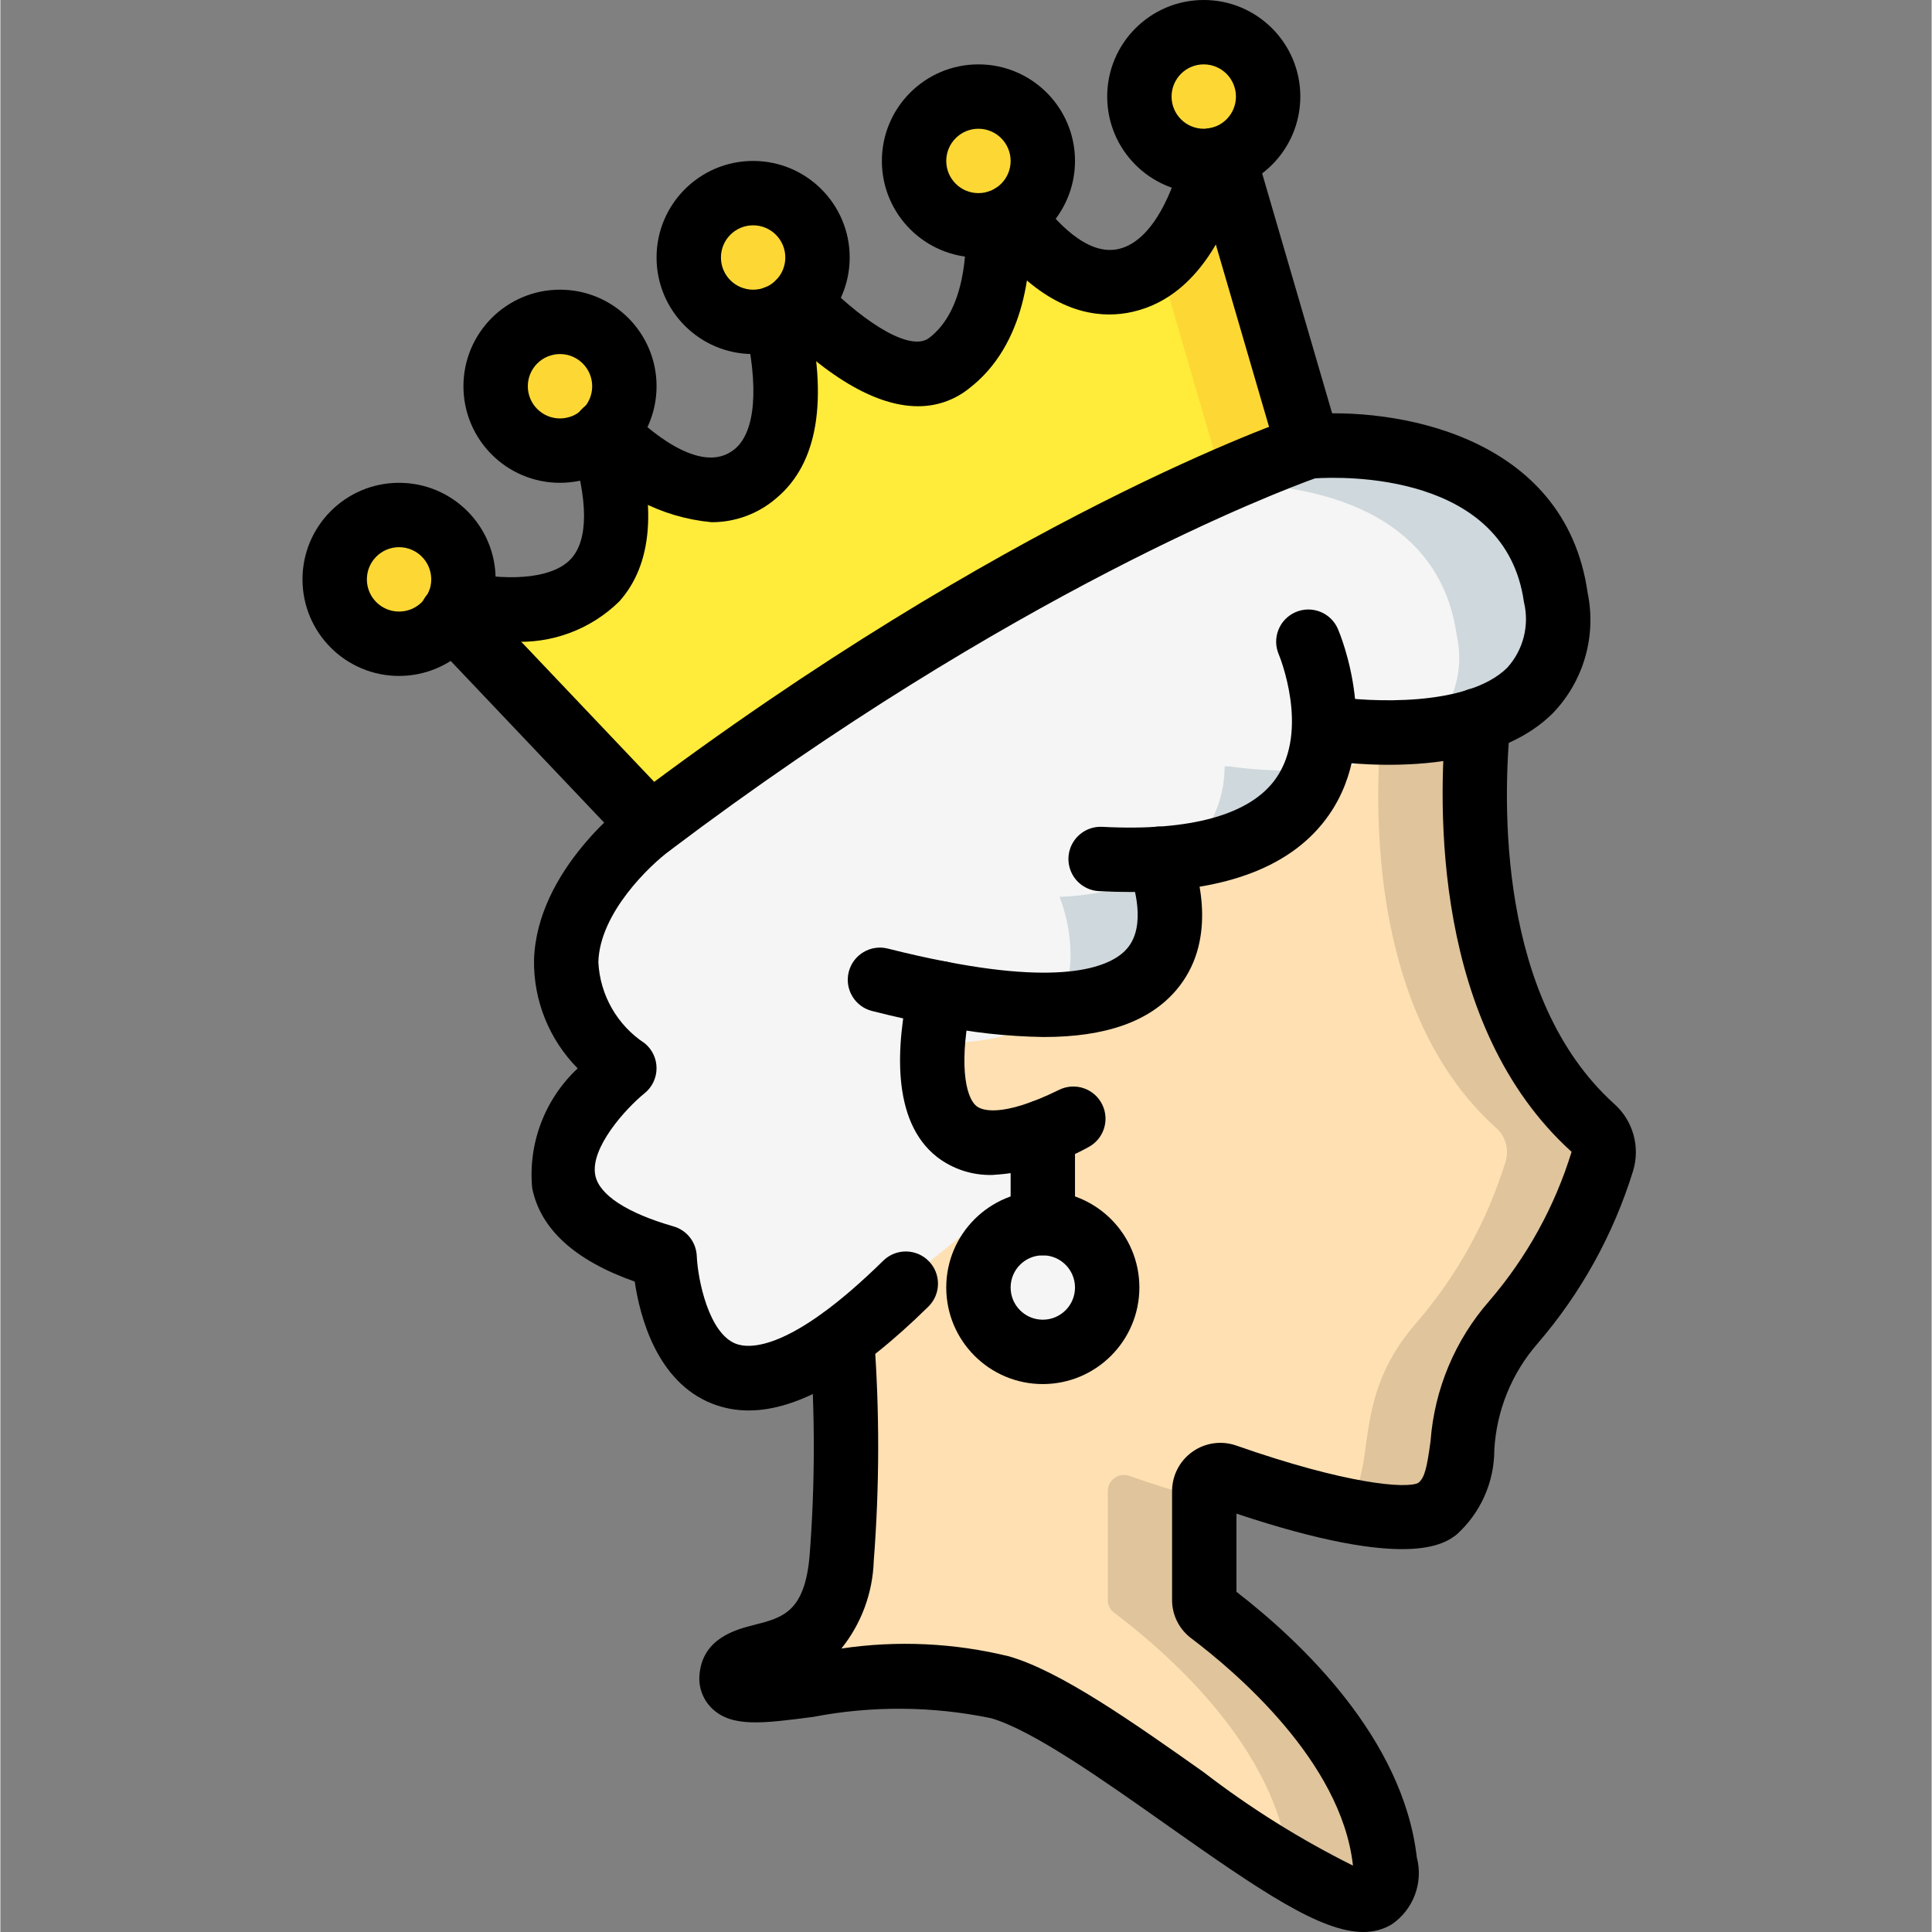 <svg height="512pt" viewBox="-80 0 512 512.197" width="512pt" xmlns="http://www.w3.org/2000/svg"><rect x="-80" y="0" width="512" height="512.197" fill="#808080" stroke="none"/><path d="m92.344 218.711v-.086l-2.133-2.305-44.801-47.191c4.375-1.27 8.211-3.934 10.922-7.594 12.289-.168 25.688-4.523 26.797-22.441.211-8.043-1.062-16.055-3.754-23.637v-.086c.352-.238.668-.527.938-.855 6.07 6.512 13.621 11.457 22.016 14.422 6.156 2.109 12.969.809 17.918-3.414 5.531-5.465 8.426-13.059 7.938-20.82-.059-6.902-.918-13.773-2.559-20.48 2.297-.895 4.367-2.297 6.059-4.094 6.809 7.41 15.055 13.359 24.234 17.492 5.02 2.449 10.977 1.961 15.531-1.281 4.766-3.773 8.301-8.883 10.152-14.676 2.355-7.324 3.312-15.023 2.816-22.699 1.312-.43 2.57-1 3.754-1.707 4.965 7.895 12.453 13.879 21.25 16.98 2.934.758 6.012.785 8.961.086 3.277-.77 6.32-2.32 8.871-4.523 7.484-7.473 12.562-17.012 14.594-27.391.875-.098 1.734-.297 2.559-.598l22.359 76.629zm0 0" fill="#fdd834"/><path d="m56.332 161.535c-2.711 3.66-6.547 6.324-10.922 7.594l-5.633-5.887c.684-.984 1.258-2.043 1.707-3.156 4.887.988 9.863 1.477 14.848 1.449zm0 0" fill="#f3d55b"/><path d="m244.152 127.828-153.941 88.492-44.801-47.191c4.375-1.27 8.211-3.934 10.922-7.594 12.289-.168 25.688-4.523 26.797-22.441.211-8.043-1.062-16.055-3.754-23.637v-.086c.352-.238.668-.527.938-.855 6.07 6.512 13.621 11.457 22.016 14.422 6.156 2.109 12.969.809 17.918-3.414 5.531-5.465 8.426-13.059 7.938-20.82-.059-6.902-.918-13.773-2.559-20.48 2.297-.895 4.367-2.297 6.059-4.094 6.809 7.41 15.055 13.359 24.234 17.492 5.02 2.449 10.977 1.961 15.531-1.281 4.766-3.773 8.301-8.883 10.152-14.676 2.355-7.324 3.312-15.023 2.816-22.699 1.312-.43 2.57-1 3.754-1.707 4.965 7.895 12.453 13.879 21.25 16.98 2.934.758 6.012.785 8.961.086 3.277-.77 6.32-2.32 8.871-4.523zm0 0" fill="#ffeb3a"/><g fill="#fdd834"><path d="m136.633 68.266c.035 4.465-1.75 8.75-4.949 11.863-1.691 1.797-3.762 3.199-6.059 4.094-1.941.723-3.992 1.098-6.059 1.109-9.426 0-17.066-7.641-17.066-17.066s7.641-17.066 17.066-17.066c9.426 0 17.066 7.641 17.066 17.066zm0 0"/><path d="m85.434 102.398c-.008 4.566-1.855 8.934-5.121 12.117-.27.328-.586.617-.938.855v.086c-6.121 5.168-15.012 5.387-21.379.527-6.371-4.863-8.504-13.496-5.129-20.762 3.371-7.27 11.34-11.215 19.164-9.488 7.824 1.723 13.395 8.656 13.402 16.664zm0 0"/><path d="m42.766 153.602c.012 2.223-.422 4.43-1.281 6.484-.449 1.113-1.023 2.172-1.707 3.156-4.77 6.965-13.91 9.395-21.508 5.719-7.602-3.676-11.371-12.352-8.875-20.414 2.5-8.062 10.512-13.086 18.859-11.824 8.344 1.266 14.512 8.438 14.512 16.879zm0 0"/><path d="m196.363 42.668c-.043 5.945-3.137 11.457-8.191 14.59-1.184.707-2.441 1.277-3.754 1.707-1.656.52-3.383.777-5.121.77-9.426 0-17.066-7.641-17.066-17.066s7.641-17.066 17.066-17.066 17.066 7.641 17.066 17.066zm0 0"/><path d="m256.098 25.602c-.047 7.34-4.738 13.848-11.691 16.211-.824.301-1.684.5-2.559.598-.93.172-1.871.258-2.816.258-9.426 0-17.066-7.641-17.066-17.066 0-9.426 7.641-17.066 17.066-17.066s17.066 7.641 17.066 17.066zm0 0"/></g><path d="m342.027 298.922c-33.621-30.465-32.426-85.078-30.207-108.031-8.383 2.492-17.117 3.59-25.855 3.242-3.734-.023-7.469-.25-11.18-.684h-.086c-1.621-.168-2.559-.34-2.559-.34l-4.094.938-145.238 33.109 4.777 90.199c-6.23 6.145 20.652 33.875 15.531 37.633 1.43 19.371 1.398 38.824-.086 58.195-2.816 32.684-28.414 21.332-29.184 31.488-.031.461.023.926.172 1.367 1.875 4.352 16.211.68 34.047-.941h.172c12.289-1.551 24.762-.801 36.777 2.219 19.031 5.461 52.992 33.707 76.543 48.043 16.043 9.73 27.223 12.973 25.516-2.047-3.84-32.938-37.547-59.223-46.25-65.793-1.062-.809-1.664-2.078-1.621-3.414v-28.758c-.012-1.379.645-2.684 1.762-3.496 1.117-.812 2.559-1.035 3.871-.598 9.938 3.535 20.082 6.473 30.379 8.789h.082c10.926 2.391 21.25 3.328 25.602 0 11.18-8.535 1.109-27.82 20.223-49.492 10.715-12.445 18.734-26.973 23.555-42.668.969-3.246-.066-6.762-2.648-8.961zm0 0" fill="#dfc49c"/><path d="m316.43 298.922c-32.172-29.098-32.426-80.297-30.465-104.789.086-1.195.172-2.219.258-3.242-3.73 1.195-7.555 2.051-11.438 2.559h-.086c-2.301.258-4.52.512-6.652.598l-145.238 33.109 4.777 90.199c-6.23 6.145 20.652 33.875 15.531 37.633 1.43 19.371 1.398 38.824-.086 58.195-2.816 32.684-28.414 21.332-29.184 31.488-.031.461.023.926.172 1.367 11.266-1.703 22.703-2.02 34.047-.941h.172c12.289-1.551 24.762-.801 36.777 2.219 19.031 5.461 52.992 33.707 76.543 48.043.055-.684.027-1.371-.086-2.047-3.84-32.938-37.543-59.223-46.25-65.793-1.059-.809-1.664-2.078-1.621-3.414v-28.758c-.012-1.379.645-2.684 1.762-3.496 1.117-.812 2.559-1.035 3.871-.598 4.777 1.707 12.117 4.094 19.969 6.23 14.25 3.922 30.207 6.91 36.012 2.559h.082c11.18-8.535 1.109-27.82 20.227-49.492 10.711-12.445 18.73-26.973 23.551-42.668.973-3.246-.066-6.762-2.645-8.961zm0 0" fill="#ffe0b2"/><path d="m311.82 190.891c-4.254 1.324-8.625 2.238-13.055 2.73-3.57.402-7.16.602-10.754.598-5.309.016-10.613-.355-15.871-1.109h-1.281c-.141 3.723-.832 7.402-2.047 10.922-3.754 10.582-13.398 20.227-35.242 23.039-1.961.258-4.098.43-6.316.598h-.168c.398.996.711 2.023.938 3.074 1.5 4.477 2.164 9.191 1.965 13.91-.77 10.324-7.254 20.82-30.465 21.672-10.18.16-20.344-.844-30.293-2.984v.086c-.953 4.273-1.609 8.605-1.965 12.969-.168 1.332-.254 2.668-.254 4.012-.172 14.59 5.035 28.672 29.352 19.711v3.926l-36.266 36.266c-5.297 5.297-10.973 10.203-16.98 14.68-7.352 6.52-16.797 10.184-26.625 10.324-19.199-1.879-20.395-32-20.395-32-53.844-15.445-10.664-50.09-10.664-50.09-38.402-31.488 6.91-64.512 6.91-64.512 46.379-35.609 96.617-65.895 149.762-90.285h.082c15.703-6.996 24.578-9.984 24.578-9.984s59.223-5.375 65.621 39.938c1.625 7.043.363 14.441-3.5 20.547-3.863 6.109-10.008 10.414-17.066 11.965zm0 0" fill="#cfd8dc"/><path d="m298.766 193.621c-3.801 3.41-8.324 5.918-13.227 7.34-5.434 1.68-11.051 2.711-16.727 3.07-2.473.172-4.863.258-7.082.258-5.312.012-10.613-.355-15.871-1.109h-1.281c-.027 9.184-4.043 17.902-11.008 23.891-1.699 1.438-3.559 2.668-5.547 3.672-8.367 4.352-17.621 6.746-27.051 6.996h-.172c2.086 5.414 3.07 11.184 2.902 16.98-.184 4.203-1.641 8.25-4.18 11.605-4.781 6.145-14.336 10.668-32.258 10.07-6.824-.172 4.352 7.082-5.035 5.207v8.531c-1.023 4.609 8.707-5.801 8.535.344-.172 14.59-3.5 17.148 20.824 8.191v15.445l-54.957 44.285c-6.23 6.145-14.68 2.902-19.797 6.656-.086.086-.258.172-.344.258-19.199-1.879-20.395-32-20.395-32-53.844-15.445-10.664-50.09-10.664-50.09-38.402-31.488 6.91-64.512 6.91-64.512 46.379-35.609 96.617-65.895 149.762-90.285h.082c9.816-.512 58.199-.684 63.918 40.023 2.051 9.094-.723 18.605-7.34 25.172zm0 0" fill="#f5f5f5"/><path d="m213.434 341.332c0 9.426-7.645 17.066-17.07 17.066s-17.066-7.641-17.066-17.066 7.641-17.066 17.066-17.066 17.07 7.641 17.07 17.066zm0 0" fill="#f5f5f5"/><path d="m281.309 512.195c-11.246 0-27.098-10.738-52.254-28.5-16.613-11.73-35.445-25.027-46.402-28.18-15.574-3.227-31.633-3.34-47.25-.332-13.34 1.73-21.371 2.781-26.637-2.156-2.445-2.297-3.707-5.582-3.43-8.926.742-9.832 9.762-12.121 14.609-13.348 7.43-1.891 13.297-3.375 14.59-18.305 1.465-18.922 1.488-37.926.07-56.852-.219-3.039 1.203-5.969 3.727-7.676 2.523-1.711 5.77-1.945 8.512-.613 2.746 1.328 4.57 4.023 4.789 7.066 1.477 19.812 1.445 39.711-.094 59.523-.281 8.441-3.289 16.562-8.574 23.148 14.809-2.195 29.898-1.488 44.438 2.074 13.703 3.949 32.918 17.512 51.5 30.633 12.391 9.547 25.68 17.867 39.684 24.84l-.031-.285c-3.156-27.336-31.039-51.074-42.883-60.012-3.195-2.406-5.066-6.18-5.039-10.18v-28.801c0-4.148 2.008-8.039 5.395-10.438 3.383-2.402 7.719-3.012 11.633-1.641 29.227 10.246 45.094 11.5 48.234 9.902 1.758-1.355 2.332-4.273 3.262-11.078 1.023-13.746 6.484-26.789 15.566-37.156 9.922-11.539 17.352-25 21.824-39.543-36.824-33.305-35.492-91.715-33.223-115.285.289-3.035 2.18-5.684 4.953-6.949 2.773-1.266 6.012-.953 8.496.816 2.484 1.77 3.832 4.73 3.539 7.766-2.023 21.012-3.398 72.898 27.453 100.871 5.051 4.434 7.039 11.414 5.082 17.844-5.203 16.852-13.832 32.445-25.352 45.797-6.836 7.855-10.859 17.766-11.434 28.16-.004 8.559-3.629 16.711-9.984 22.441-3.203 2.441-12.668 9.691-58.379-5.539v20.723c17.059 13.188 44.168 38.777 47.809 70.348 1.789 6.758-.883 13.91-6.668 17.84-2.277 1.348-4.887 2.039-7.531 2zm0 0"/><path d="m118.395 373.93c-3.34.016-6.648-.605-9.754-1.832-14.555-5.77-19.07-22.914-20.465-32.336-15.867-5.594-25.004-13.918-27.188-24.793-1.105-11.875 3.352-23.586 12.062-31.727-7.543-7.629-11.715-17.961-11.574-28.688.684-24.141 24.832-42.035 25.855-42.785 99.23-74.906 173.594-100.406 176.711-101.461.633-.211 1.289-.352 1.953-.41 23.25-2.105 68.852 5.086 74.816 47.309 2.379 11.574-1.141 23.574-9.395 32.027-18.699 18.348-56.418 12.934-60.672 12.254-4.656-.742-7.828-5.117-7.086-9.77.742-4.656 5.117-7.824 9.77-7.082 9.191 1.461 35.375 2.906 46.043-7.598 4.285-4.719 5.949-11.258 4.438-17.453-4.863-34.449-48.059-33.246-55.383-32.77-9.008 3.238-80.055 29.98-171.023 98.656-5.234 3.852-18.637 16.539-18.969 29.609.43 8.723 5 16.719 12.301 21.512 1.992 1.633 3.141 4.07 3.125 6.645-.012 2.57-1.184 5-3.191 6.609-4.887 3.961-14.523 14.508-13.043 21.766 1.047 5.18 8.41 9.977 20.723 13.516 3.539 1.012 6.027 4.184 6.172 7.859.289 6.355 3.184 20.434 10.324 23.242 3.594 1.402 14.594 2.098 39.168-22.059 3.371-3.25 8.73-3.18 12.012.164 3.285 3.34 3.258 8.699-.051 12.012-18.789 18.469-34.504 27.582-47.68 27.582zm0 0"/><path d="m219.559 236.477c-2.645 0-5.367-.074-8.172-.223-3.082-.109-5.863-1.871-7.277-4.609s-1.242-6.027.449-8.605c1.695-2.574 4.645-4.039 7.719-3.828 23.297 1.195 39.152-3.223 45.895-12.852 9.035-12.887.832-32.676.746-32.871-1.859-4.332.145-9.348 4.477-11.211 4.332-1.859 9.348.145 11.207 4.477.496 1.156 12.047 28.57-2.383 49.297-9.441 13.57-27.141 20.426-52.66 20.426zm0 0"/><path d="m196.609 274.926c-9.75-.148-19.465-1.223-29.012-3.215-5.059-.957-10.609-2.191-16.508-3.688-4.57-1.156-7.332-5.801-6.172-10.371 1.16-4.566 5.805-7.328 10.371-6.168 5.535 1.402 10.742 2.559 15.531 3.469 33.562 6.543 44.438.59 47.934-3.539 5.07-5.98 1.93-16.512.34-20.762-1.648-4.414.598-9.328 5.012-10.977 4.418-1.648 9.332.598 10.98 5.012 3.273 8.781 7.199 25.359-3.312 37.758-7.066 8.336-18.676 12.48-35.164 12.48zm0 0"/><path d="m182.969 311.492c-5.289.141-10.469-1.543-14.66-4.773-12.25-9.594-10.793-29.887-7.414-45.219.656-2.977 2.852-5.379 5.758-6.297 2.906-.922 6.082-.223 8.332 1.836 2.25 2.059 3.23 5.16 2.574 8.137-3.52 15.969-1.895 25.625 1.277 28.105 1.184.926 6.277 3.34 21.941-4.398 4.211-2.012 9.262-.266 11.328 3.922 2.066 4.184.387 9.258-3.773 11.379-7.797 4.312-16.469 6.809-25.363 7.309zm0 0"/><path d="m108.559 138.441c-13.355-1.234-25.688-7.676-34.324-17.934-2.191-2.16-3.047-5.332-2.246-8.301.805-2.969 3.145-5.277 6.125-6.039s6.141.137 8.27 2.355c4.34 4.402 19.234 18.184 28.363 10.477 5.461-4.57 6.387-16.527 2.566-32.824-1.078-4.59 1.77-9.184 6.359-10.258 4.586-1.078 9.18 1.77 10.258 6.355 5.582 23.809 2.82 40.562-8.207 49.793-4.766 4.129-10.863 6.391-17.164 6.375zm0 0"/><path d="m55.406 170.07c-5.23-.039-10.449-.578-15.578-1.613-2.992-.594-5.438-2.734-6.422-5.621-.98-2.887-.348-6.078 1.66-8.371 2.008-2.293 5.086-3.344 8.078-2.75 13.289 2.629 23.82 1.262 28.215-3.645 4.543-5.082 4.5-15.465-.121-30.039-.266-.832-.398-1.699-.398-2.574-.016-4.34 3.223-8.004 7.535-8.516 4.309-.508 8.316 2.293 9.316 6.52 6.434 20.641 5.219 36.113-3.609 45.984-7.605 7.465-18.039 11.332-28.676 10.625zm0 0"/><path d="m163.27 107.695c-9.113 0-21.43-5.219-37.641-21.555-3.254-3.355-3.203-8.699.113-11.992 3.316-3.293 8.66-3.309 11.992-.031 12.801 12.891 24 18.953 28.496 15.469 9.68-7.336 9.98-23.574 9.664-30.207-.227-4.707 3.41-8.707 8.117-8.934 4.707-.227 8.707 3.41 8.934 8.117.551 11.605-.836 32.82-16.34 44.582-3.801 2.98-8.504 4.586-13.336 4.551zm0 0"/><path d="m266.766 126.977c-3.789-.004-7.125-2.508-8.188-6.145l-22.363-76.629c-1.32-4.523 1.277-9.262 5.805-10.582 4.523-1.32 9.262 1.277 10.582 5.805l22.355 76.629c.746 2.578.238 5.355-1.371 7.504-1.613 2.145-4.137 3.41-6.82 3.418zm0 0"/><path d="m213.984 83.371c-9.043 0-20.711-4.465-32.73-21.117-1.785-2.473-2.117-5.711-.867-8.492s3.887-4.688 6.922-4.996c3.031-.309 6 1.023 7.785 3.496 4.312 5.988 12.82 15.707 21.359 13.75 10.688-2.457 15.793-20.23 17.105-25.617.719-2.961 2.965-5.312 5.891-6.172 2.926-.855 6.086-.09 8.293 2.016 2.203 2.105 3.117 5.227 2.398 8.191-3.016 12.402-10.91 33.859-29.848 38.211-2.066.484-4.184.727-6.309.73zm0 0"/><path d="m92.344 227.156c-2.34.004-4.578-.957-6.188-2.656l-52.566-55.383c-2.164-2.199-2.977-5.395-2.117-8.359.855-2.965 3.246-5.234 6.254-5.938 3.004-.703 6.152.27 8.238 2.547l52.566 55.383c2.348 2.473 2.996 6.105 1.652 9.242-1.348 3.133-4.43 5.164-7.84 5.164zm0 0"/><path d="m119.566 93.867c-14.141 0-25.602-11.461-25.602-25.602 0-14.137 11.461-25.598 25.602-25.598 14.137 0 25.598 11.461 25.598 25.598-.016 14.133-11.469 25.586-25.598 25.602zm0-34.133c-4.715 0-8.535 3.82-8.535 8.531 0 4.715 3.82 8.535 8.535 8.535 4.711 0 8.531-3.82 8.531-8.535-.004-4.711-3.82-8.527-8.531-8.531zm0 0"/><path d="m68.363 128c-14.137 0-25.598-11.461-25.598-25.602 0-14.137 11.461-25.598 25.598-25.598 14.141 0 25.602 11.461 25.602 25.598-.016 14.133-11.469 25.586-25.602 25.602zm0-34.133c-4.711 0-8.531 3.82-8.531 8.531 0 4.715 3.82 8.535 8.531 8.535 4.715 0 8.535-3.82 8.535-8.535-.008-4.707-3.824-8.527-8.535-8.531zm0 0"/><path d="m25.699 179.199c-14.141 0-25.602-11.461-25.602-25.598 0-14.141 11.461-25.602 25.602-25.602 14.137 0 25.598 11.461 25.598 25.602-.016 14.129-11.465 25.582-25.598 25.598zm0-34.133c-4.715 0-8.535 3.82-8.535 8.535 0 4.711 3.82 8.531 8.535 8.531 4.711 0 8.531-3.82 8.531-8.531-.004-4.711-3.82-8.527-8.531-8.535zm0 0"/><path d="m179.297 68.266c-14.137 0-25.598-11.461-25.598-25.598 0-14.141 11.461-25.602 25.598-25.602 14.141 0 25.602 11.461 25.602 25.602-.016 14.129-11.469 25.582-25.602 25.598zm0-34.133c-4.711 0-8.531 3.82-8.531 8.535 0 4.711 3.82 8.531 8.531 8.531 4.715 0 8.535-3.82 8.535-8.531-.008-4.711-3.824-8.527-8.535-8.535zm0 0"/><path d="m239.031 51.199c-14.137 0-25.598-11.461-25.598-25.598 0-14.141 11.461-25.602 25.598-25.602 14.141 0 25.602 11.461 25.602 25.602-.016 14.129-11.469 25.582-25.602 25.598zm0-34.133c-4.711 0-8.531 3.82-8.531 8.535 0 4.711 3.82 8.531 8.531 8.531 4.715 0 8.535-3.82 8.535-8.531-.008-4.711-3.824-8.527-8.535-8.535zm0 0"/><path d="m196.363 332.801c-4.711 0-8.531-3.82-8.531-8.535v-24.148c0-4.711 3.82-8.531 8.531-8.531 4.715 0 8.535 3.82 8.535 8.531v24.148c0 4.715-3.82 8.535-8.535 8.535zm0 0"/><path d="m196.363 366.934c-14.137 0-25.598-11.461-25.598-25.602 0-14.137 11.461-25.598 25.598-25.598 14.141 0 25.602 11.461 25.602 25.598-.016 14.133-11.469 25.586-25.602 25.602zm0-34.133c-4.711 0-8.531 3.82-8.531 8.531 0 4.715 3.82 8.535 8.531 8.535 4.715 0 8.535-3.82 8.535-8.535-.008-4.711-3.824-8.527-8.535-8.531zm0 0"/></svg>